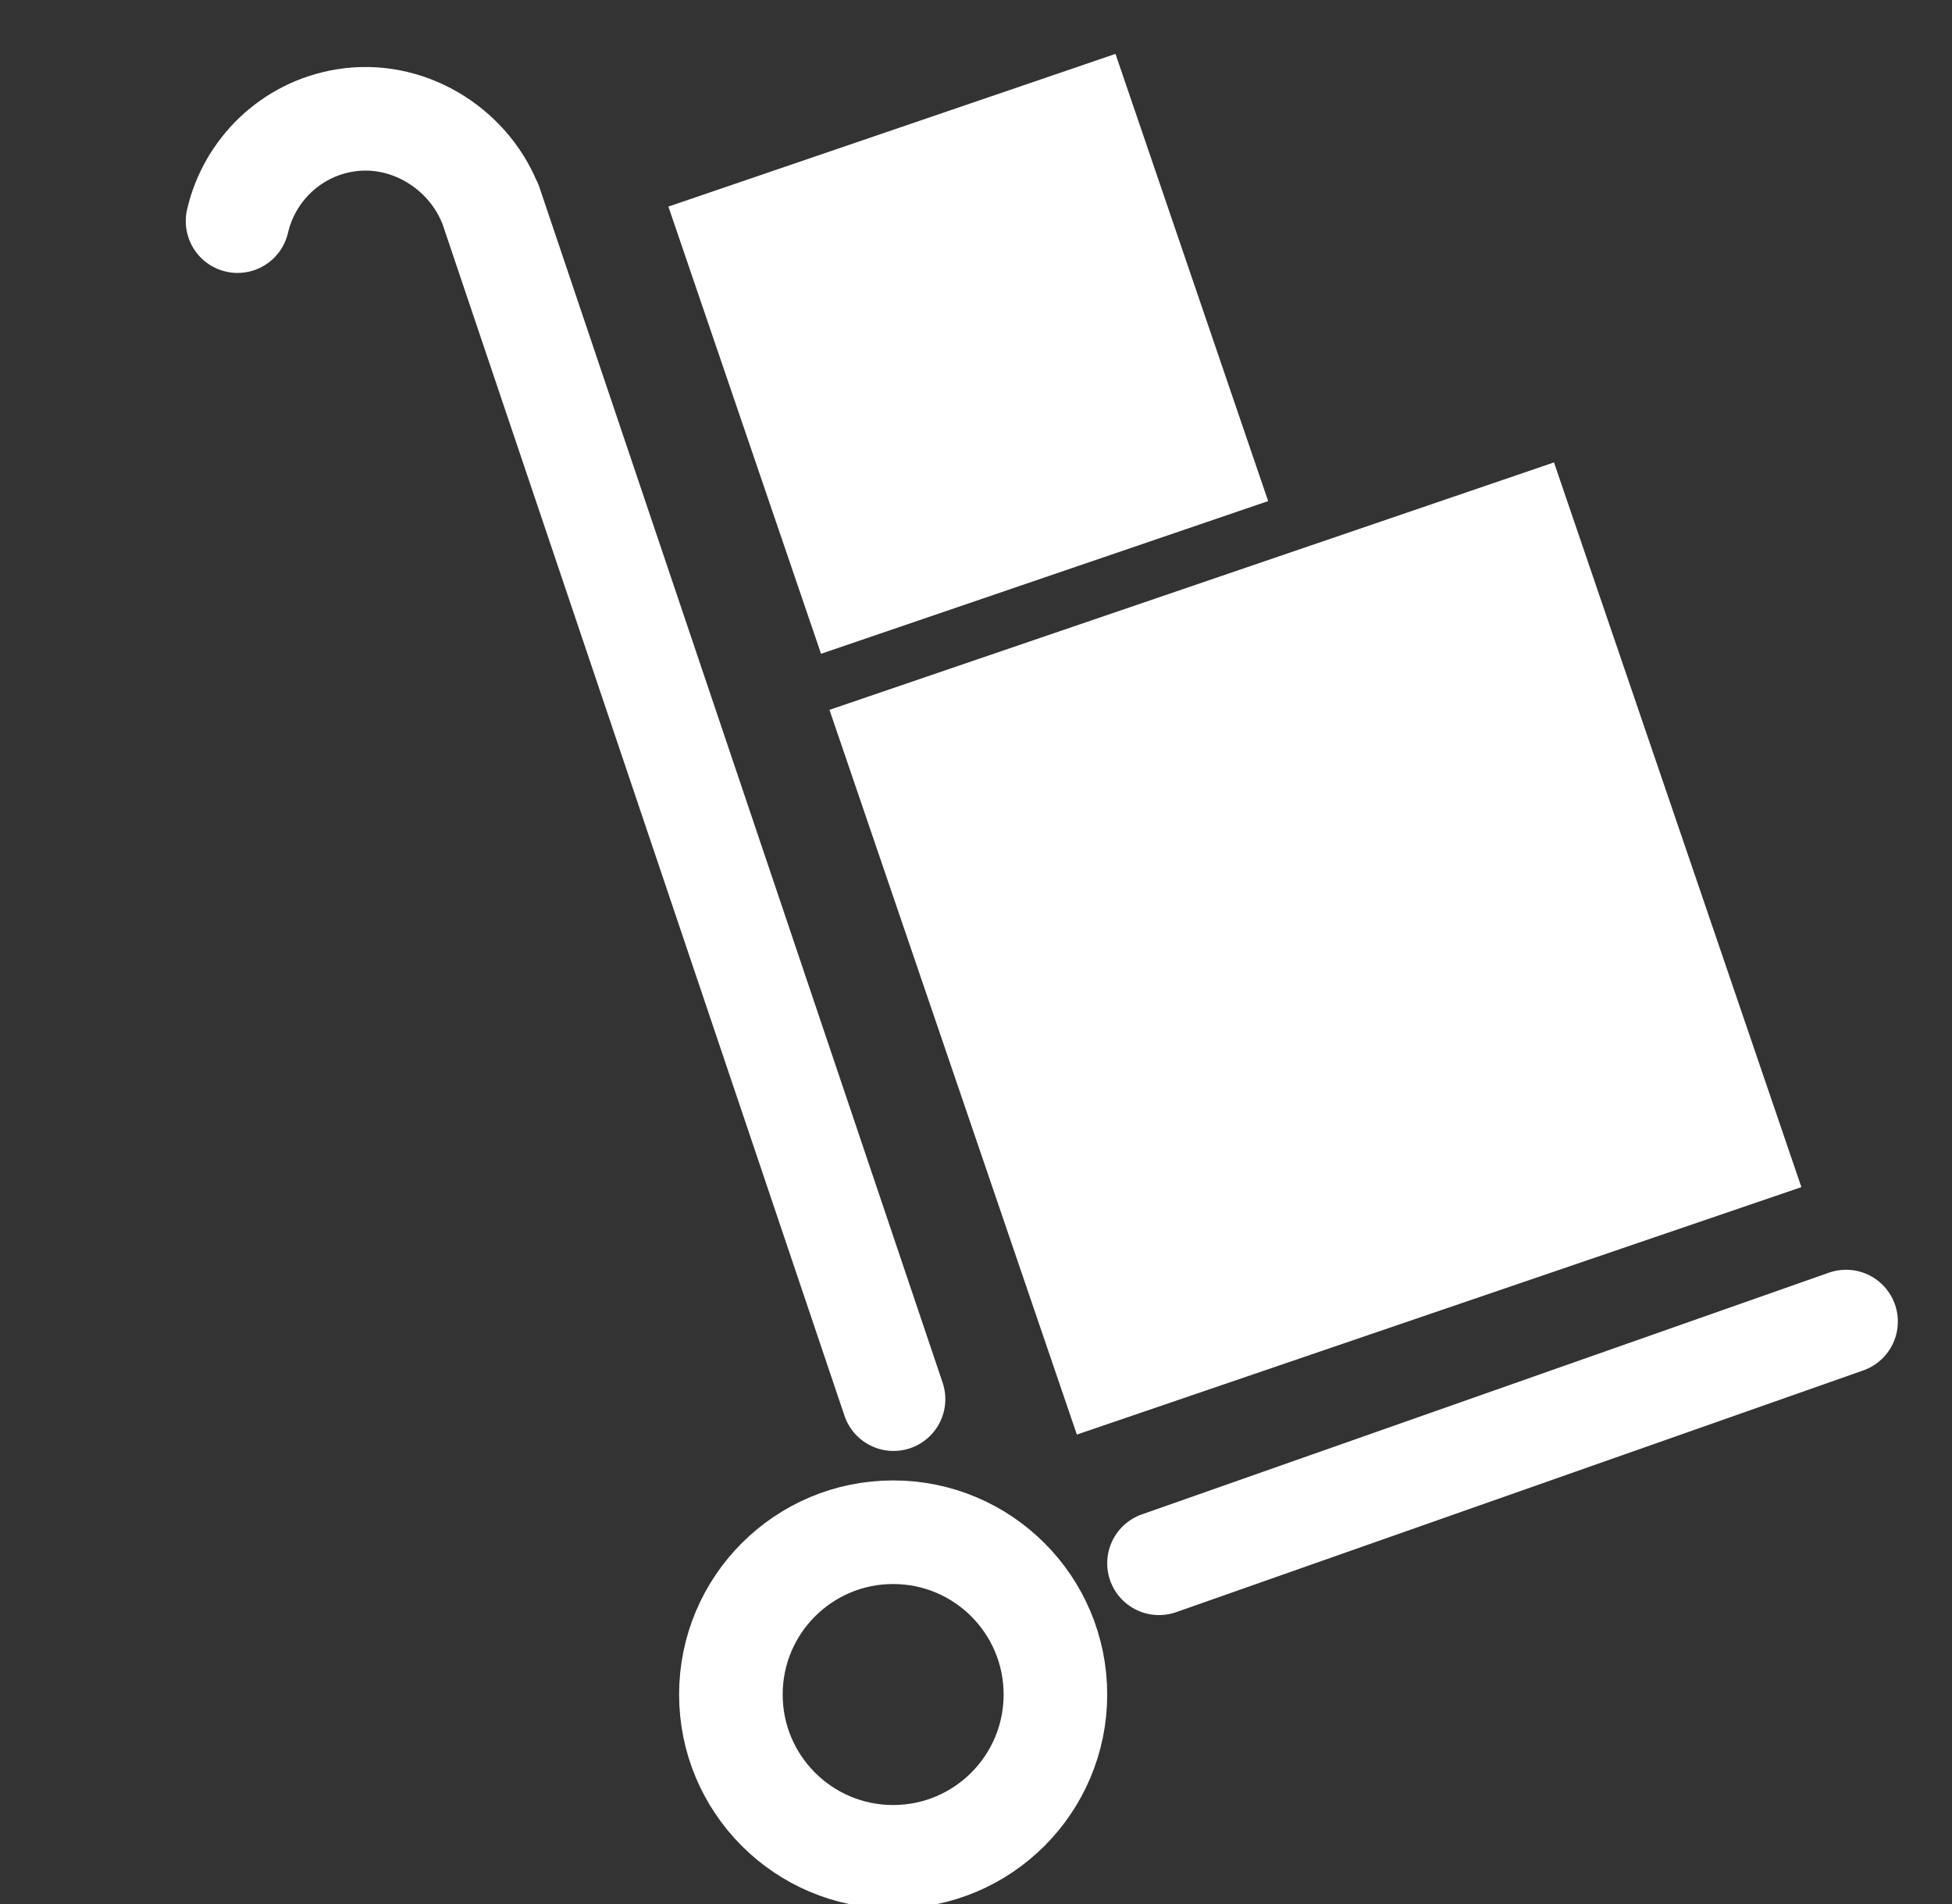 <?xml version="1.0" encoding="utf-8"?>
<!-- Generator: Adobe Illustrator 14.0.0, SVG Export Plug-In . SVG Version: 6.00 Build 43363)  -->
<!DOCTYPE svg PUBLIC "-//W3C//DTD SVG 1.1//EN" "http://www.w3.org/Graphics/SVG/1.1/DTD/svg11.dtd">
<svg version="1.1" id="Calque_1" xmlns="http://www.w3.org/2000/svg" xmlns:xlink="http://www.w3.org/1999/xlink" x="0px" y="0px"
	 width="94.229px" height="91.896px" viewBox="0 0 94.229 91.896" enable-background="new 0 0 94.229 91.896" xml:space="preserve">
<rect x="0" y="0" width="94.229" height="91.896" fill="#333333" stroke="none"/>
<rect x="35.352" y="5.669" transform="matrix(0.946 -0.323 0.323 0.946 -3.009 16.026)" fill="#FFFFFF" width="22.815" height="22.815"/>
<rect x="45.042" y="27.297" transform="matrix(0.946 -0.323 0.323 0.946 -11.386 22.985)" fill="#FFFFFF" width="36.972" height="36.973"/>
<path fill="none" stroke="#FFFFFF" stroke-width="5" stroke-linecap="round" stroke-linejoin="round" d="M11.467,10.672
	c0.566-2.449,2.561-4.435,5.195-4.86c2.973-0.48,5.863,1.287,6.969,3.952l0.037,0.065l19.466,57.698"/>
<circle fill="none" stroke="#FFFFFF" stroke-width="5" cx="43.115" cy="81.782" r="7.833"/>
<line fill="none" stroke="#FFFFFF" stroke-width="5" stroke-linecap="round" x1="55.948" y1="75.448" x2="89.115" y2="63.782"/>
</svg>
